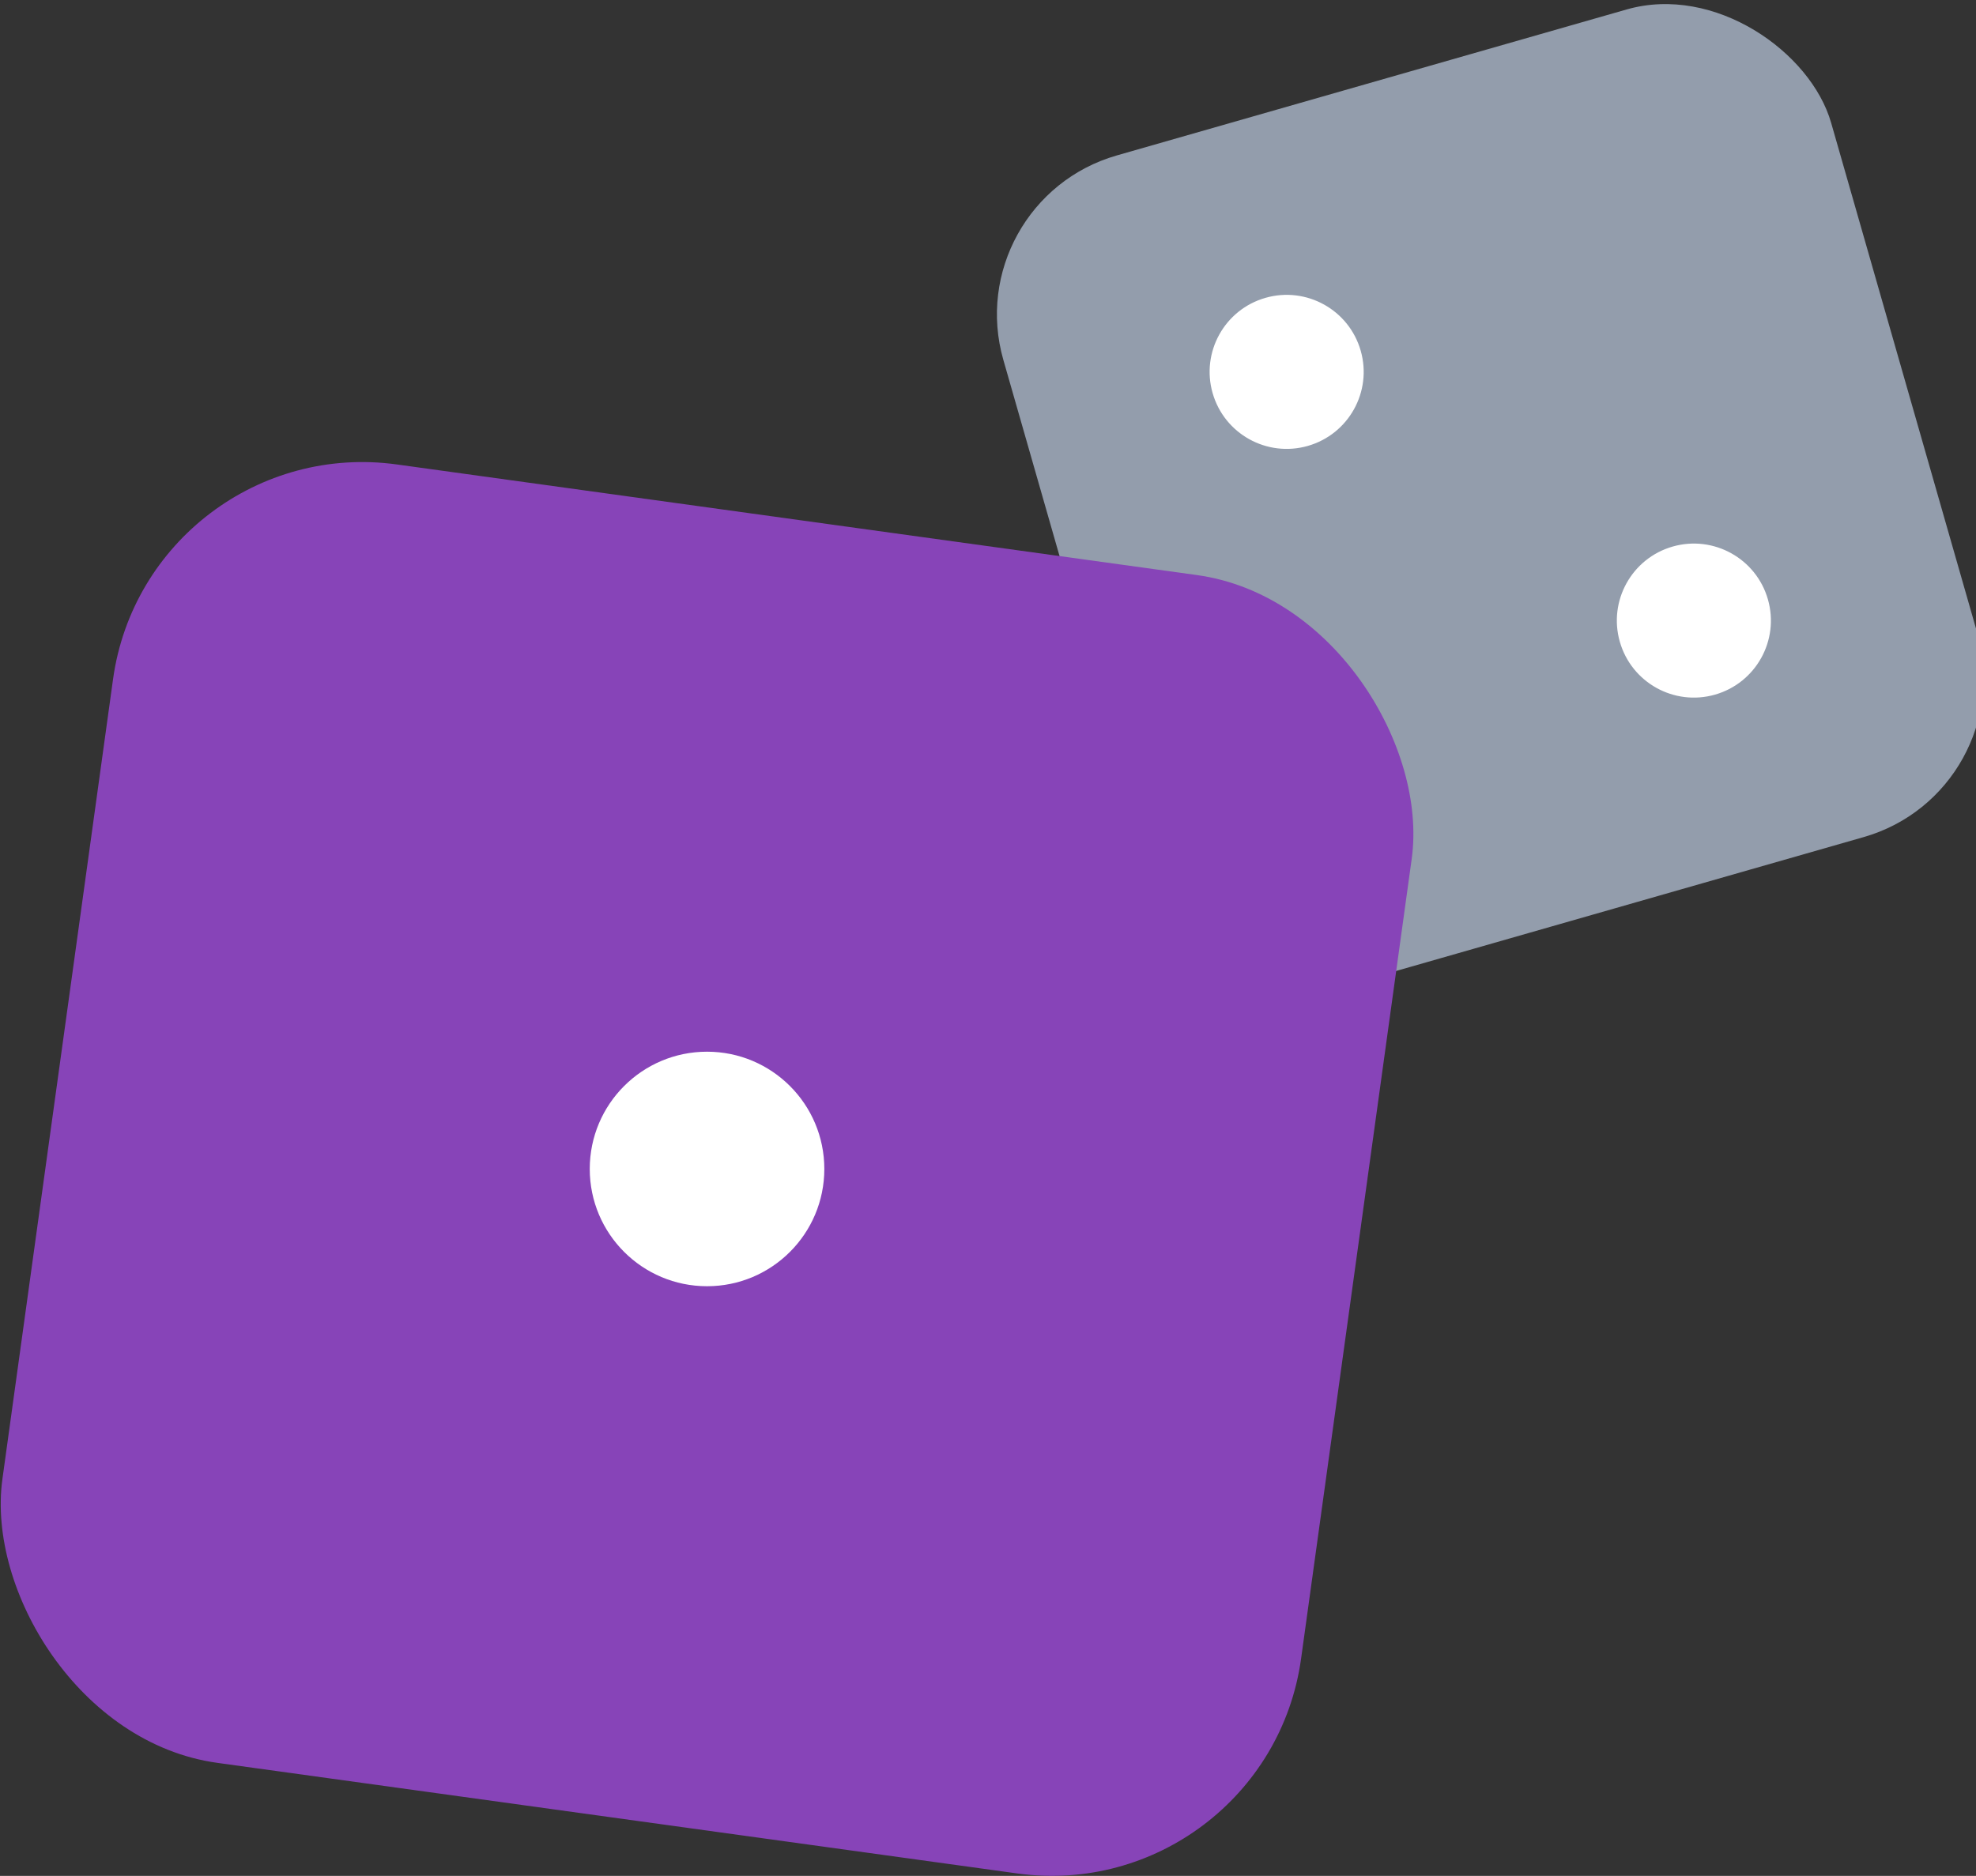 <?xml version="1.0" encoding="UTF-8" standalone="no"?>
<!-- Created with Inkscape (http://www.inkscape.org/) -->

<svg
   width="69.176mm"
   height="65.685mm"
   viewBox="0 0 69.176 65.685"
   version="1.1"
   id="svg1"
   xmlns="http://www.w3.org/2000/svg"
   xmlns:svg="http://www.w3.org/2000/svg">
  <rect x="0" y="0" width="69.176" height="65.685" fill="#333333" stroke="none"/>
  <defs
     id="defs1" />
  <g
     id="layer1"
     transform="translate(-275.822,-160.241)">
    <g
       id="g2"
       transform="translate(-390.993,-123.97)">
      <g
         id="g6"
         transform="matrix(0.79,0,0,0.79,153.776,62.573)">
        <rect
           style="fill:#939dac;fill-opacity:1;stroke:none;stroke-width:0.353;stroke-dasharray:none;stop-color:#000000"
           id="rect4779-6-62-9-5-3"
           width="38.158"
           height="38.158"
           x="585.429"
           y="468.757"
           ry="7.328"
           transform="rotate(-15.981)" />
        <g
           id="g5">
          <circle
             style="fill:#ffffff;fill-opacity:1;stroke:none;stroke-width:0.353;stroke-dasharray:none;stop-color:#000000"
             id="path4937-1-1-4-6-6"
             cx="597.352"
             cy="480.052"
             r="3.413"
             transform="rotate(-15.981)" />
          <circle
             style="fill:#ffffff;fill-opacity:1;stroke:none;stroke-width:0.353;stroke-dasharray:none;stop-color:#000000"
             id="path4937-1-5-7-6-2-0"
             cx="611.665"
             cy="495.618"
             r="3.413"
             transform="rotate(-15.981)" />
        </g>
      </g>
      <rect
         style="fill:#8744b8;fill-opacity:1;stroke:none;stroke-width:0.425;stroke-dasharray:none;stop-color:#000000"
         id="rect4779-5-2-1-6"
         width="45.897"
         height="45.897"
         x="706.638"
         y="204.4"
         ry="8.814"
         transform="rotate(7.873)" />
      <circle
         style="fill:#ffffff;fill-opacity:1;stroke:none;stroke-width:0.425;stroke-dasharray:none;stop-color:#000000"
         id="path4937-7-2-2-2"
         cx="691.567"
         cy="325.143"
         r="4.106" />
    </g>
  </g>
</svg>

